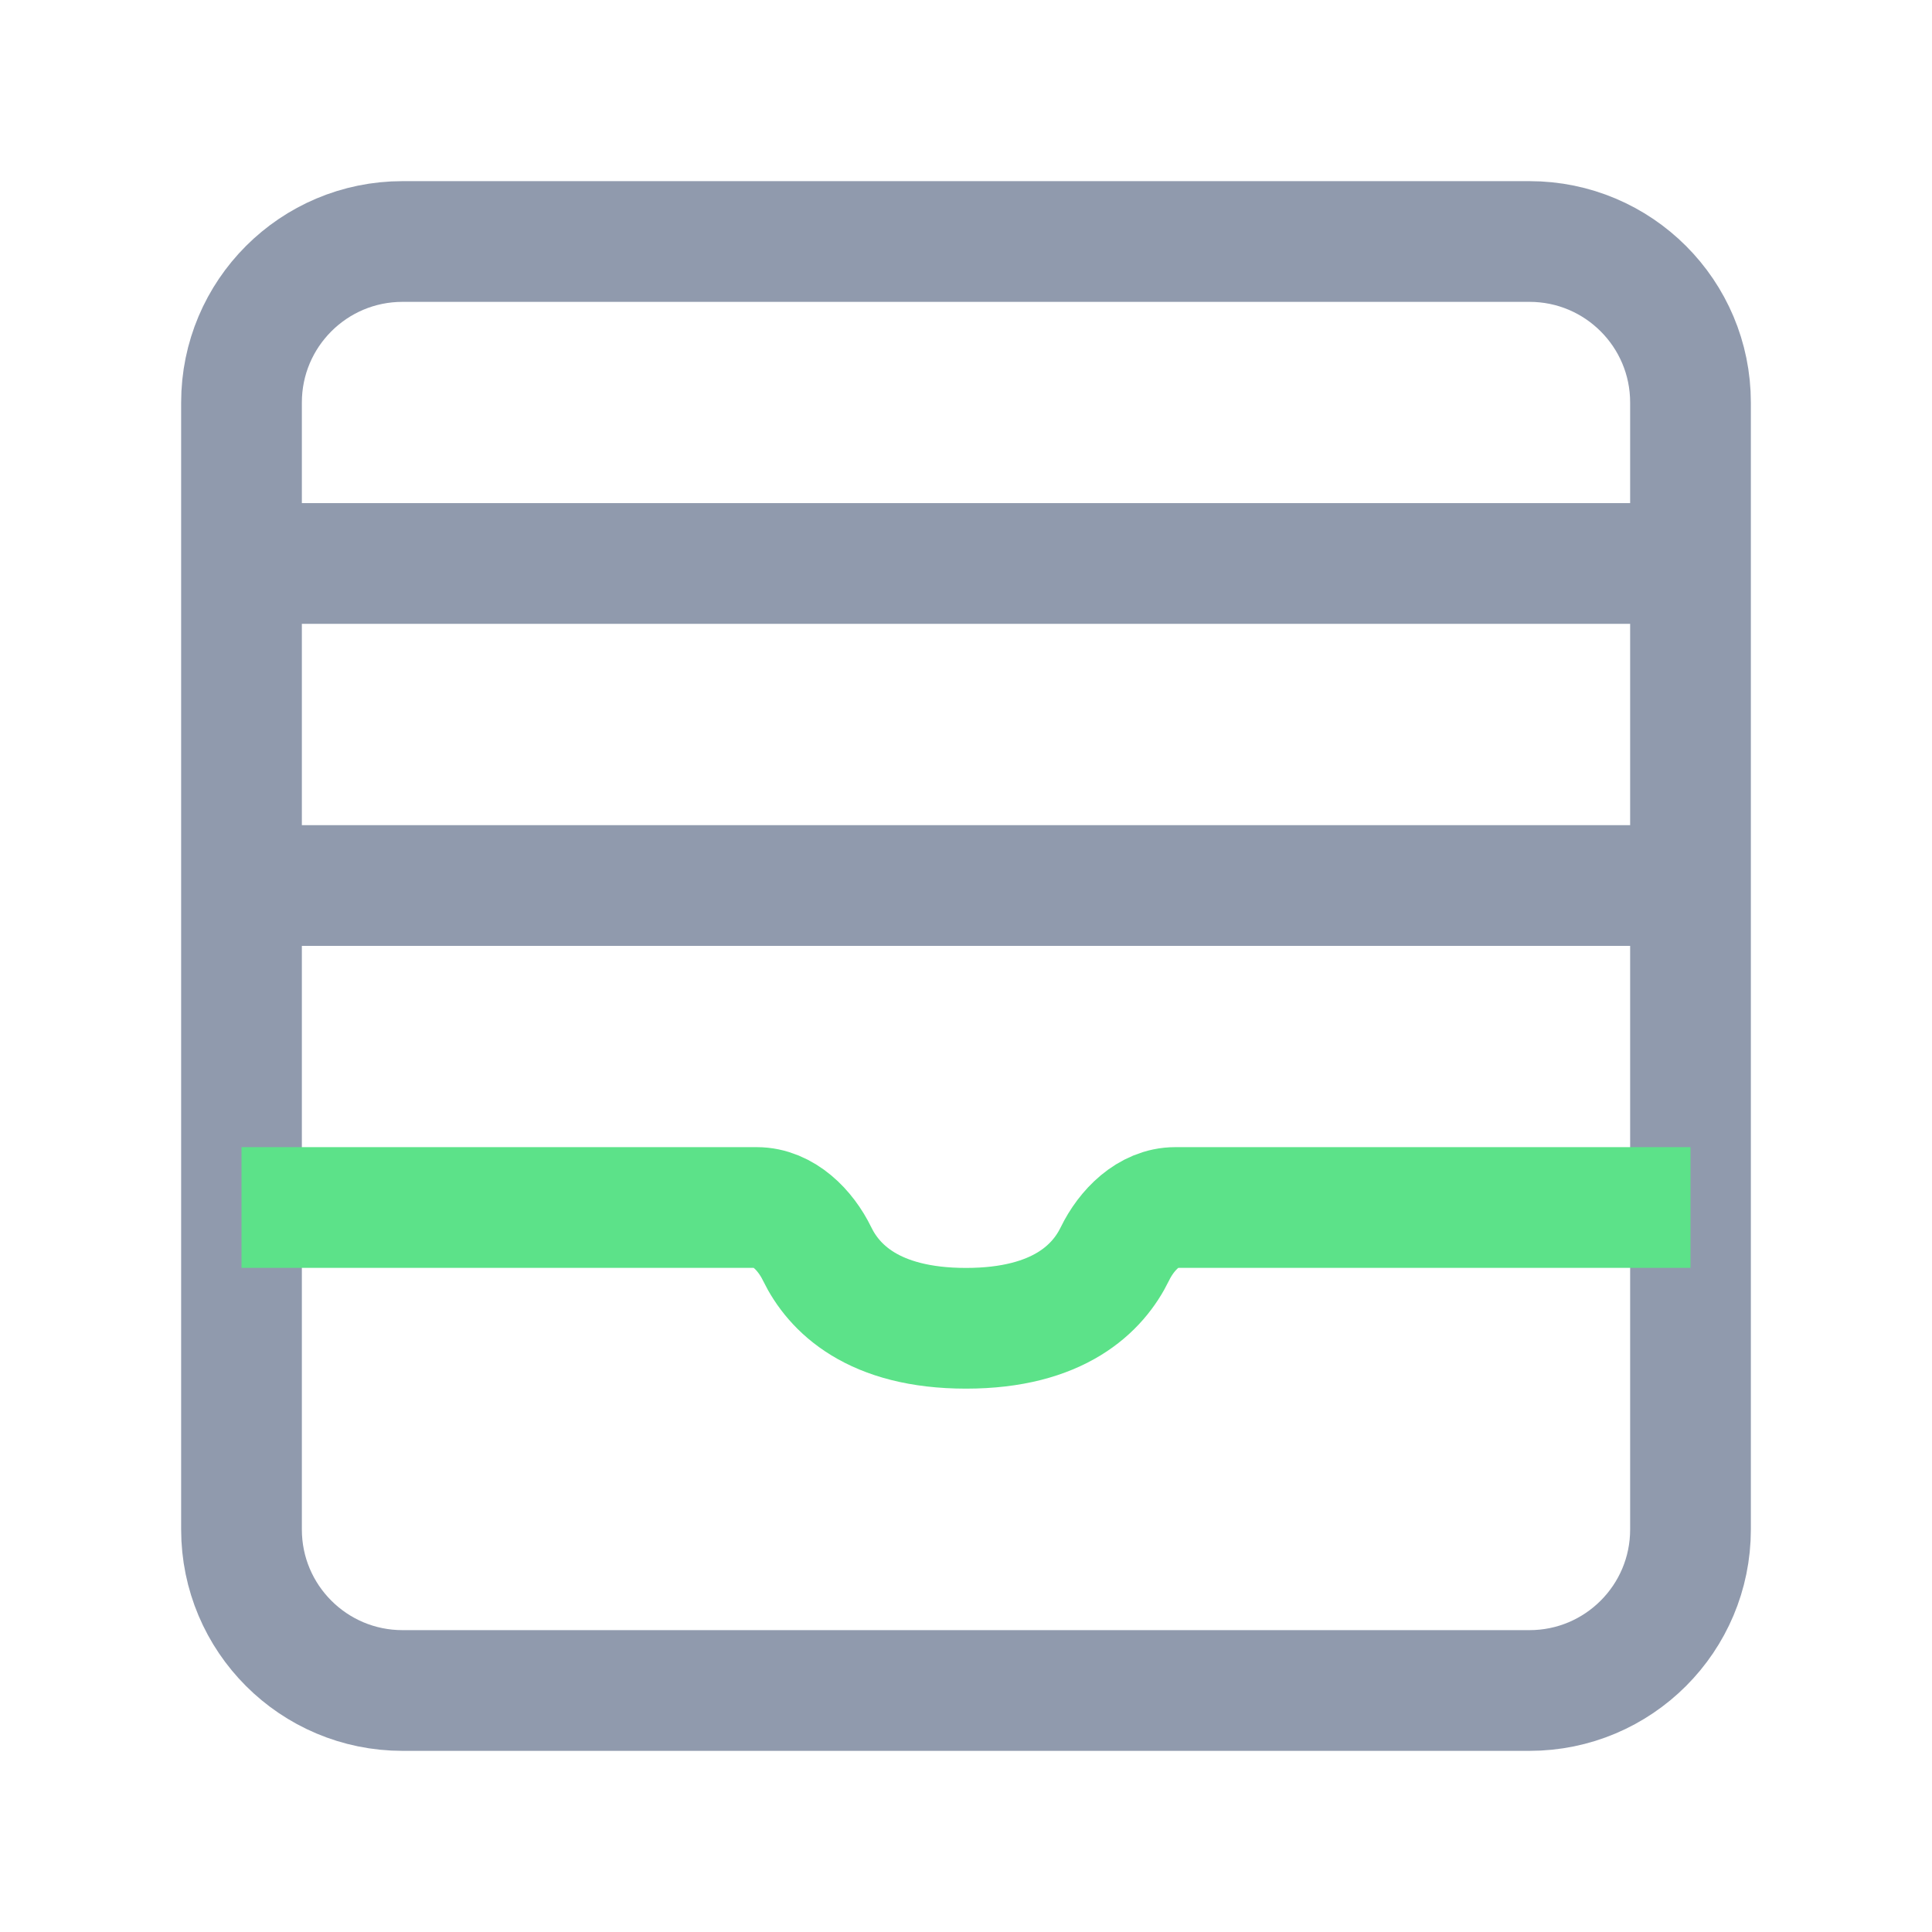 <svg width="29" height="29" viewBox="0 0 29 29" fill="none" xmlns="http://www.w3.org/2000/svg">
<path d="M22.958 25.375H6.042C4.707 25.375 3.625 24.293 3.625 22.958V6.042C3.625 4.707 4.707 3.625 6.042 3.625H22.958C24.293 3.625 25.375 4.707 25.375 6.042V22.958C25.375 24.293 24.293 25.375 22.958 25.375Z" stroke="#909AAD" stroke-width="1.812"/>
<path d="M3.625 18.125H11.358C11.759 18.125 12.09 18.461 12.265 18.821C12.514 19.332 13.103 19.938 14.5 19.938C15.897 19.938 16.486 19.332 16.735 18.821C16.91 18.461 17.241 18.125 17.642 18.125H25.375" stroke="#5CE289" stroke-width="1.812"/>
<path d="M3.625 8.458H25.375" stroke="#909AAD" stroke-width="1.812"/>
<path d="M3.625 13.292H25.375" stroke="#909AAD" stroke-width="1.812"/>
</svg>

